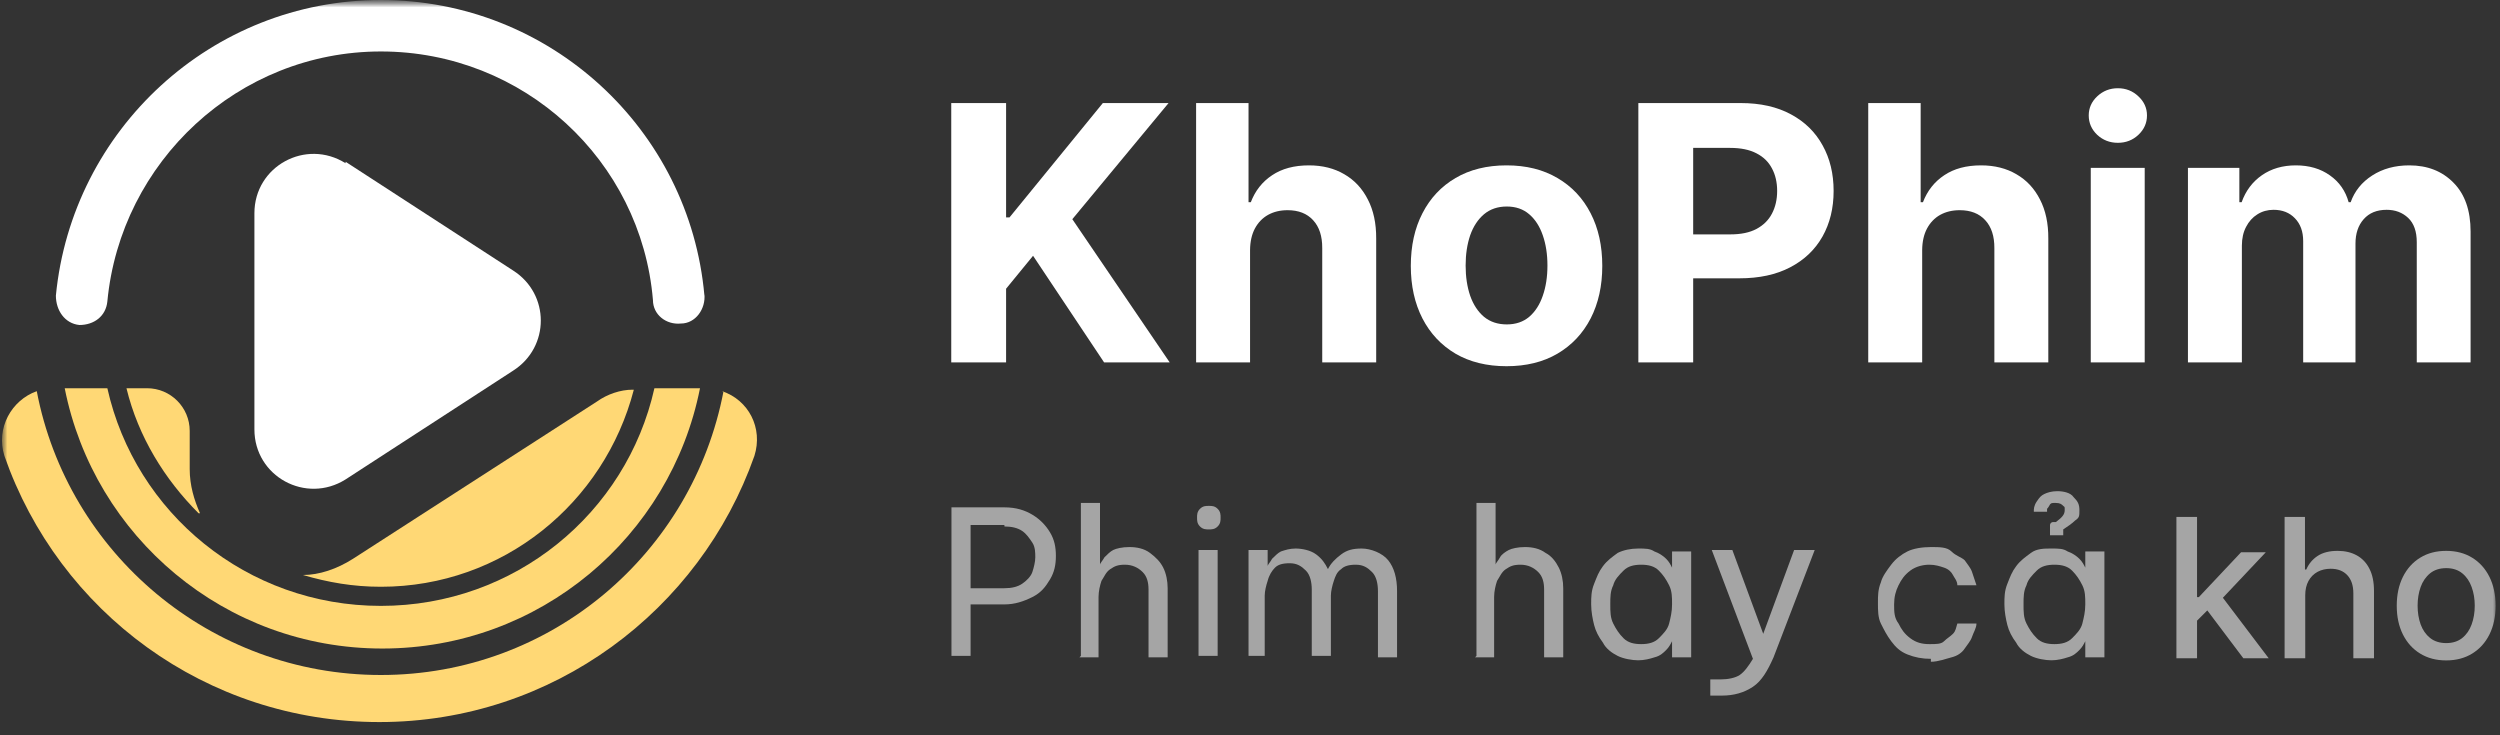 <svg width="170" height="50" viewBox="0 0 170 50" fill="none" xmlns="http://www.w3.org/2000/svg">
<rect x="0" y="0" width="170" height="50" fill="#333333" stroke="none"/>
<g clip-path="url(#clip0_316_381)">
<mask id="mask0_316_381" style="mask-type:luminance" maskUnits="userSpaceOnUse" x="0" y="0" width="170" height="50">
<path d="M170 0H0V50H170V0Z" fill="white"/>
</mask>
<g mask="url(#mask0_316_381)">
<mask id="mask1_316_381" style="mask-type:luminance" maskUnits="userSpaceOnUse" x="0" y="0" width="170" height="50">
<path d="M170 0H0V50H170V0Z" fill="white"/>
</mask>
<g mask="url(#mask1_316_381)">
<g opacity="0.7">
<g opacity="0.8">
<path d="M64.7 44.6V34.5H68.3C69.1 34.5 69.7 34.7 70.2 35C70.7 35.3 71.1 35.7 71.4 36.2C71.7 36.7 71.8 37.2 71.8 37.8C71.8 38.4 71.7 38.9 71.4 39.4C71.1 39.9 70.8 40.3 70.2 40.6C69.6 40.9 69 41.1 68.3 41.1H66V44.6H64.7ZM68.3 35.7H66V40H68.3C68.8 40 69.2 39.9 69.5 39.7C69.8 39.5 70.1 39.2 70.2 38.9C70.3 38.6 70.4 38.2 70.4 37.9C70.4 37.6 70.4 37.2 70.2 36.9C70 36.6 69.8 36.3 69.5 36.1C69.2 35.9 68.8 35.8 68.3 35.8V35.7Z" fill="white"/>
<path d="M73.5 44.6V34.2H74.8V38.4C74.8 38.3 75 38.1 75.1 37.9C75.3 37.7 75.5 37.5 75.7 37.4C75.9 37.3 76.3 37.2 76.8 37.2C77.3 37.2 77.8 37.3 78.2 37.6C78.6 37.9 78.9 38.2 79.1 38.6C79.3 39 79.4 39.5 79.4 40V44.7H78.1V40.1C78.1 39.6 78 39.2 77.7 38.9C77.4 38.6 77 38.4 76.5 38.4C76 38.4 75.8 38.5 75.5 38.7C75.2 38.9 75.1 39.2 74.9 39.5C74.8 39.8 74.7 40.2 74.7 40.6V44.7H73.4L73.5 44.6Z" fill="white"/>
<path d="M82.2 36C82 36 81.8 36 81.6 35.8C81.4 35.6 81.4 35.4 81.4 35.2C81.4 35 81.4 34.8 81.6 34.6C81.8 34.4 82 34.4 82.2 34.4C82.4 34.4 82.6 34.4 82.8 34.6C83 34.8 83 35 83 35.2C83 35.4 83 35.6 82.8 35.8C82.6 36 82.4 36 82.2 36ZM81.5 44.6V37.4H82.8V44.6H81.5Z" fill="white"/>
<path d="M84.9 44.6V37.4H86.2V38.5C86.2 38.4 86.4 38.2 86.5 38C86.7 37.8 86.9 37.6 87.1 37.5C87.4 37.4 87.7 37.3 88.1 37.3C88.5 37.3 89.1 37.4 89.5 37.7C89.9 38 90.1 38.3 90.3 38.7C90.5 38.3 90.8 38 91.2 37.7C91.6 37.4 92 37.3 92.6 37.3C93.2 37.3 94 37.6 94.4 38.1C94.8 38.6 95 39.3 95 40.2V44.7H93.7V40.2C93.7 39.7 93.6 39.2 93.3 38.9C93 38.6 92.7 38.4 92.2 38.4C91.7 38.4 91.4 38.5 91.2 38.7C90.9 38.9 90.8 39.2 90.7 39.5C90.6 39.8 90.5 40.2 90.5 40.5V44.6H89.2V40.1C89.2 39.6 89.1 39.1 88.8 38.8C88.5 38.5 88.2 38.3 87.7 38.3C87.2 38.3 86.9 38.4 86.7 38.6C86.5 38.8 86.3 39.1 86.2 39.5C86.1 39.8 86 40.2 86 40.5V44.6H84.7H84.9Z" fill="white"/>
<path d="M100.4 44.6V34.2H101.7V38.4C101.7 38.3 101.9 38.1 102 37.9C102.1 37.7 102.4 37.5 102.6 37.4C102.8 37.3 103.2 37.2 103.7 37.2C104.2 37.2 104.7 37.3 105.1 37.6C105.5 37.8 105.8 38.2 106 38.6C106.2 39 106.3 39.5 106.3 40V44.7H105V40.1C105 39.6 104.9 39.2 104.6 38.9C104.3 38.6 103.9 38.4 103.4 38.4C102.9 38.4 102.7 38.5 102.4 38.7C102.1 38.9 102 39.2 101.8 39.5C101.7 39.8 101.6 40.2 101.6 40.6V44.7H100.3L100.4 44.6Z" fill="white"/>
<path d="M111.4 37.3C111.9 37.3 112.2 37.3 112.5 37.5C112.8 37.6 113.1 37.8 113.3 38C113.5 38.2 113.6 38.4 113.7 38.6V37.5H115V44.7H113.7V43.6C113.6 43.8 113.5 44 113.3 44.2C113.1 44.4 112.9 44.6 112.5 44.7C112.2 44.8 111.8 44.9 111.4 44.9C111 44.9 110.4 44.8 110 44.6C109.6 44.4 109.2 44.1 109 43.7C108.7 43.3 108.5 42.9 108.4 42.5C108.3 42.1 108.2 41.6 108.2 41.1C108.2 40.6 108.2 40.2 108.4 39.7C108.6 39.2 108.7 38.9 109 38.5C109.3 38.1 109.6 37.9 110 37.6C110.4 37.4 110.9 37.3 111.4 37.3ZM111.6 38.4C111.1 38.4 110.7 38.5 110.4 38.8C110.1 39.1 109.8 39.4 109.7 39.8C109.5 40.2 109.5 40.6 109.5 41.1C109.5 41.6 109.5 42 109.7 42.4C109.9 42.8 110.1 43.1 110.4 43.4C110.7 43.7 111.1 43.8 111.6 43.8C112.1 43.8 112.5 43.7 112.8 43.4C113.1 43.1 113.4 42.8 113.5 42.4C113.6 42 113.7 41.6 113.7 41.1C113.7 40.6 113.7 40.2 113.5 39.8C113.3 39.4 113.1 39.1 112.8 38.8C112.5 38.5 112.1 38.4 111.6 38.4Z" fill="white"/>
<path d="M117.1 47.3C116.9 47.3 116.6 47.3 116.3 47.3V46.2C116.6 46.2 116.8 46.2 117 46.2C117.5 46.2 118 46.1 118.3 45.9C118.6 45.7 118.9 45.3 119.2 44.8L116.4 37.4H117.8L119.9 43.1L122 37.4H123.4L120.6 44.7C120.2 45.6 119.8 46.3 119.2 46.7C118.6 47.1 117.9 47.3 117.1 47.3Z" fill="white"/>
<path d="M131.3 44.8C130.7 44.8 130.2 44.7 129.7 44.5C129.2 44.3 128.9 44 128.6 43.6C128.3 43.2 128.1 42.8 127.9 42.4C127.7 42 127.7 41.5 127.7 41C127.7 40.5 127.7 40.1 127.9 39.6C128 39.2 128.3 38.8 128.6 38.4C128.9 38 129.3 37.7 129.7 37.5C130.1 37.3 130.7 37.2 131.3 37.2C131.9 37.2 132.4 37.2 132.7 37.5C133 37.8 133.4 37.9 133.6 38.1C133.8 38.4 134 38.6 134.1 38.9C134.2 39.2 134.3 39.5 134.4 39.8H133.1C133.1 39.5 132.9 39.3 132.8 39.1C132.7 38.9 132.5 38.7 132.2 38.6C131.9 38.5 131.6 38.4 131.2 38.4C130.8 38.4 130.3 38.5 129.9 38.8C129.5 39.1 129.3 39.4 129.1 39.8C128.9 40.2 128.8 40.6 128.8 41.1C128.8 41.6 128.8 42 129.1 42.4C129.3 42.8 129.5 43.1 129.9 43.4C130.3 43.7 130.7 43.8 131.2 43.8C131.7 43.8 132 43.8 132.2 43.6C132.4 43.4 132.6 43.3 132.8 43.1C133 42.9 133 42.7 133.1 42.4H134.4C134.4 42.7 134.2 43 134.1 43.3C134 43.6 133.8 43.8 133.6 44.1C133.4 44.4 133.1 44.6 132.7 44.7C132.3 44.8 131.8 45 131.3 45V44.8Z" fill="white"/>
<path d="M139.5 37.3C140 37.3 140.3 37.3 140.6 37.5C140.9 37.6 141.2 37.8 141.4 38C141.6 38.2 141.7 38.4 141.8 38.6V37.5H143.1V44.7H141.8V43.6C141.7 43.8 141.6 44 141.4 44.2C141.2 44.4 141 44.6 140.6 44.7C140.3 44.8 139.9 44.9 139.5 44.9C139.1 44.9 138.5 44.8 138.1 44.6C137.7 44.4 137.3 44.1 137.1 43.7C136.8 43.3 136.6 42.9 136.5 42.5C136.4 42.1 136.3 41.6 136.3 41.1C136.3 40.6 136.3 40.2 136.5 39.7C136.7 39.2 136.8 38.9 137.1 38.5C137.4 38.1 137.7 37.9 138.1 37.6C138.5 37.3 139 37.3 139.5 37.3ZM139.7 38.4C139.2 38.4 138.8 38.5 138.5 38.8C138.2 39.1 137.9 39.4 137.8 39.8C137.6 40.2 137.6 40.6 137.6 41.1C137.6 41.6 137.6 42 137.8 42.4C138 42.8 138.2 43.1 138.5 43.4C138.8 43.7 139.2 43.8 139.7 43.8C140.2 43.8 140.6 43.7 140.9 43.4C141.2 43.1 141.5 42.8 141.6 42.4C141.7 42 141.8 41.6 141.8 41.1C141.8 40.6 141.8 40.2 141.6 39.8C141.4 39.4 141.2 39.1 140.9 38.8C140.6 38.5 140.2 38.4 139.7 38.4ZM139.4 36.4V36C139.4 36 139.4 35.8 139.4 35.7C139.4 35.6 139.5 35.5 139.6 35.5H139.8C140.2 35.2 140.4 35 140.4 34.7C140.4 34.4 140.4 34.5 140.3 34.4C140.2 34.3 140.1 34.2 139.8 34.2C139.5 34.2 139.5 34.2 139.4 34.3C139.4 34.3 139.3 34.5 139.2 34.6V34.8H138.3C138.3 34.6 138.3 34.4 138.5 34.1C138.7 33.8 138.8 33.7 139 33.6C139.2 33.5 139.5 33.4 139.9 33.4C140.3 33.4 140.8 33.5 141 33.8C141.3 34.1 141.4 34.3 141.4 34.7C141.4 35.1 141.4 35.2 141.1 35.4C140.9 35.6 140.6 35.8 140.3 36V36.4H139.4Z" fill="white"/>
<path d="M166.34 44.908C165.664 44.908 165.074 44.753 164.571 44.443C164.067 44.134 163.676 43.7 163.397 43.143C163.119 42.586 162.979 41.935 162.979 41.191C162.979 40.443 163.119 39.789 163.397 39.229C163.676 38.669 164.067 38.234 164.571 37.924C165.074 37.614 165.664 37.459 166.34 37.459C167.016 37.459 167.606 37.614 168.109 37.924C168.613 38.234 169.004 38.669 169.283 39.229C169.561 39.789 169.701 40.443 169.701 41.191C169.701 41.935 169.561 42.586 169.283 43.143C169.004 43.7 168.613 44.134 168.109 44.443C167.606 44.753 167.016 44.908 166.34 44.908ZM166.345 43.73C166.783 43.73 167.146 43.614 167.434 43.383C167.722 43.151 167.934 42.843 168.072 42.458C168.213 42.073 168.283 41.649 168.283 41.186C168.283 40.726 168.213 40.304 168.072 39.919C167.934 39.531 167.722 39.219 167.434 38.985C167.146 38.75 166.783 38.633 166.345 38.633C165.904 38.633 165.537 38.75 165.246 38.985C164.959 39.219 164.744 39.531 164.603 39.919C164.466 40.304 164.397 40.726 164.397 41.186C164.397 41.649 164.466 42.073 164.603 42.458C164.744 42.843 164.959 43.151 165.246 43.383C165.537 43.614 165.904 43.73 166.345 43.73Z" fill="white"/>
<path d="M156.756 40.482V44.762H155.353V35.15H156.738V38.726H156.827C156.996 38.338 157.254 38.03 157.601 37.802C157.949 37.573 158.402 37.459 158.962 37.459C159.457 37.459 159.889 37.561 160.258 37.764C160.63 37.968 160.918 38.271 161.121 38.675C161.328 39.075 161.431 39.576 161.431 40.177V44.762H160.028V40.346C160.028 39.817 159.892 39.407 159.619 39.116C159.347 38.822 158.969 38.675 158.484 38.675C158.152 38.675 157.855 38.745 157.592 38.886C157.332 39.027 157.127 39.233 156.977 39.505C156.83 39.775 156.756 40.1 156.756 40.482Z" fill="white"/>
<path d="M149.286 42.317L149.277 40.604H149.521L152.393 37.553H154.074L150.798 41.026H150.577L149.286 42.317ZM147.996 44.762V35.15H149.399V44.762H147.996ZM152.548 44.762L149.967 41.336L150.934 40.355L154.271 44.762H152.548Z" fill="white"/>
</g>
</g>
<path d="M23.5 11.1C20.8 9.4 17.3 11.3 17.3 14.5V29.2C17.3 32.4 20.8 34.3 23.5 32.6L34.9 25.2C37.4 23.6 37.4 20 34.9 18.4L23.5 11V11.1Z" fill="white"/>
<path d="M49.2 26.6C47.1 37.6 37.5 45.9 25.9 45.9C14.3 45.9 4.6 37.6 2.5 26.6C0.8 27.2 -0.3 29.1 0.3 31C4 41.6 14 49.1 25.8 49.1C37.6 49.1 47.6 41.5 51.3 31C51.9 29.1 50.9 27.2 49.1 26.6H49.2Z" fill="#FFD875"/>
<path d="M13.6 34.9C13.2 34 12.9 33 12.9 31.9V29.3C12.9 27.7 11.6 26.4 10 26.4H8.6C9.4 29.7 11.2 32.6 13.5 34.9H13.6Z" fill="#FFD875"/>
<path d="M44.5 26.4C42.6 34.9 35 41.2 25.9 41.2C16.8 41.2 9.2 34.9 7.3 26.4H4.4C6.4 36.5 15.3 44.1 26 44.1C36.7 44.1 45.6 36.5 47.6 26.4H44.7H44.5Z" fill="#FFD875"/>
<path d="M43 26.5C42.2 26.5 41.3 26.8 40.6 27.3L24 38C22.9 38.7 21.7 39.1 20.6 39.1C22.3 39.6 24 39.9 25.9 39.9C34.2 39.9 41.1 34.2 43.1 26.5H43Z" fill="#FFD875"/>
<path d="M47.9 20.1C46.9 8.8 37.4 0 25.9 0C14.4 0 4.9 8.8 3.8 20.1C3.8 21.1 4.4 22 5.4 22.1C6.4 22.1 7.2 21.5 7.3 20.5C8.2 11 16.2 3.5 25.9 3.5C35.6 3.5 43.6 10.9 44.4 20.4C44.4 21.4 45.3 22.1 46.3 22C47.3 22 48 21 47.9 20V20.1Z" fill="white"/>
</g>
<path d="M148.78 24.644V11.417H152.276V13.751H152.431C152.707 12.976 153.166 12.364 153.809 11.916C154.452 11.469 155.221 11.245 156.117 11.245C157.024 11.245 157.796 11.471 158.433 11.925C159.07 12.373 159.495 12.981 159.708 13.751H159.845C160.115 12.993 160.603 12.387 161.309 11.934C162.021 11.474 162.862 11.245 163.832 11.245C165.067 11.245 166.068 11.638 166.838 12.424C167.613 13.205 168 14.313 168 15.748V24.644H164.34V16.472C164.34 15.737 164.145 15.186 163.755 14.818C163.364 14.451 162.877 14.267 162.291 14.267C161.625 14.267 161.105 14.48 160.732 14.904C160.359 15.323 160.173 15.877 160.173 16.566V24.644H156.616V16.394C156.616 15.745 156.429 15.229 156.056 14.844C155.689 14.46 155.204 14.267 154.601 14.267C154.193 14.267 153.826 14.37 153.499 14.577C153.177 14.778 152.922 15.062 152.732 15.43C152.543 15.791 152.448 16.216 152.448 16.704V24.644H148.78Z" fill="white"/>
<path d="M142.172 24.643V11.416H145.84V24.643H142.172ZM144.015 9.711C143.469 9.711 143.002 9.531 142.611 9.169C142.226 8.802 142.034 8.362 142.034 7.851C142.034 7.346 142.226 6.913 142.611 6.551C143.002 6.184 143.469 6 144.015 6C144.56 6 145.025 6.184 145.41 6.551C145.8 6.913 145.995 7.346 145.995 7.851C145.995 8.362 145.8 8.802 145.41 9.169C145.025 9.531 144.56 9.711 144.015 9.711Z" fill="white"/>
<path d="M130.708 16.997V24.644H127.04V7.008H130.605V13.751H130.76C131.059 12.97 131.541 12.359 132.207 11.917C132.873 11.469 133.708 11.245 134.713 11.245C135.631 11.245 136.432 11.446 137.115 11.848C137.804 12.244 138.338 12.815 138.717 13.562C139.102 14.302 139.291 15.189 139.285 16.222V24.644H135.617V16.877C135.623 16.062 135.416 15.427 134.997 14.974C134.584 14.52 134.004 14.293 133.257 14.293C132.758 14.293 132.316 14.4 131.931 14.612C131.552 14.825 131.254 15.134 131.036 15.542C130.823 15.944 130.714 16.429 130.708 16.997Z" fill="white"/>
<path d="M111.408 24.644V7.008H118.366C119.703 7.008 120.843 7.264 121.784 7.775C122.726 8.28 123.443 8.983 123.937 9.884C124.437 10.78 124.686 11.813 124.686 12.985C124.686 14.156 124.434 15.189 123.929 16.085C123.423 16.98 122.691 17.678 121.733 18.177C120.78 18.677 119.626 18.926 118.271 18.926H113.836V15.938H117.668C118.386 15.938 118.977 15.815 119.442 15.568C119.913 15.315 120.263 14.968 120.493 14.526C120.728 14.078 120.846 13.564 120.846 12.985C120.846 12.399 120.728 11.888 120.493 11.452C120.263 11.01 119.913 10.668 119.442 10.427C118.971 10.18 118.374 10.057 117.651 10.057H115.136V24.644H111.408Z" fill="white"/>
<path d="M102.445 24.902C101.107 24.902 99.95 24.618 98.974 24.05C98.004 23.476 97.255 22.678 96.727 21.656C96.199 20.628 95.935 19.437 95.935 18.082C95.935 16.716 96.199 15.522 96.727 14.5C97.255 13.472 98.004 12.674 98.974 12.106C99.95 11.532 101.107 11.245 102.445 11.245C103.782 11.245 104.936 11.532 105.906 12.106C106.882 12.674 107.634 13.472 108.163 14.5C108.691 15.522 108.955 16.716 108.955 18.082C108.955 19.437 108.691 20.628 108.163 21.656C107.634 22.678 106.882 23.476 105.906 24.05C104.936 24.618 103.782 24.902 102.445 24.902ZM102.462 22.06C103.07 22.06 103.579 21.888 103.986 21.544C104.394 21.194 104.701 20.717 104.908 20.114C105.12 19.512 105.226 18.826 105.226 18.056C105.226 17.287 105.12 16.601 104.908 15.998C104.701 15.395 104.394 14.919 103.986 14.569C103.579 14.218 103.07 14.043 102.462 14.043C101.848 14.043 101.331 14.218 100.912 14.569C100.499 14.919 100.186 15.395 99.973 15.998C99.767 16.601 99.663 17.287 99.663 18.056C99.663 18.826 99.767 19.512 99.973 20.114C100.186 20.717 100.499 21.194 100.912 21.544C101.331 21.888 101.848 22.06 102.462 22.06Z" fill="white"/>
<path d="M85.004 16.997V24.644H81.335V7.008H84.9V13.751H85.055C85.354 12.97 85.836 12.359 86.502 11.917C87.168 11.469 88.004 11.245 89.008 11.245C89.927 11.245 90.728 11.446 91.411 11.848C92.1 12.244 92.633 12.815 93.012 13.562C93.397 14.302 93.587 15.189 93.581 16.222V24.644H89.912V16.877C89.918 16.062 89.711 15.427 89.292 14.974C88.879 14.52 88.299 14.293 87.553 14.293C87.053 14.293 86.611 14.4 86.227 14.612C85.848 14.825 85.549 15.134 85.331 15.542C85.119 15.944 85.01 16.429 85.004 16.997Z" fill="white"/>
<path d="M64.685 24.644V7.008H68.414V14.784H68.646L74.993 7.008H79.462L72.918 14.905L79.54 24.644H75.079L70.248 17.393L68.414 19.633V24.644H64.685Z" fill="white"/>
</g>
</g>
<defs>
<clipPath id="clip0_316_381">
<rect width="170" height="50" fill="white"/>
</clipPath>
</defs>
</svg>
